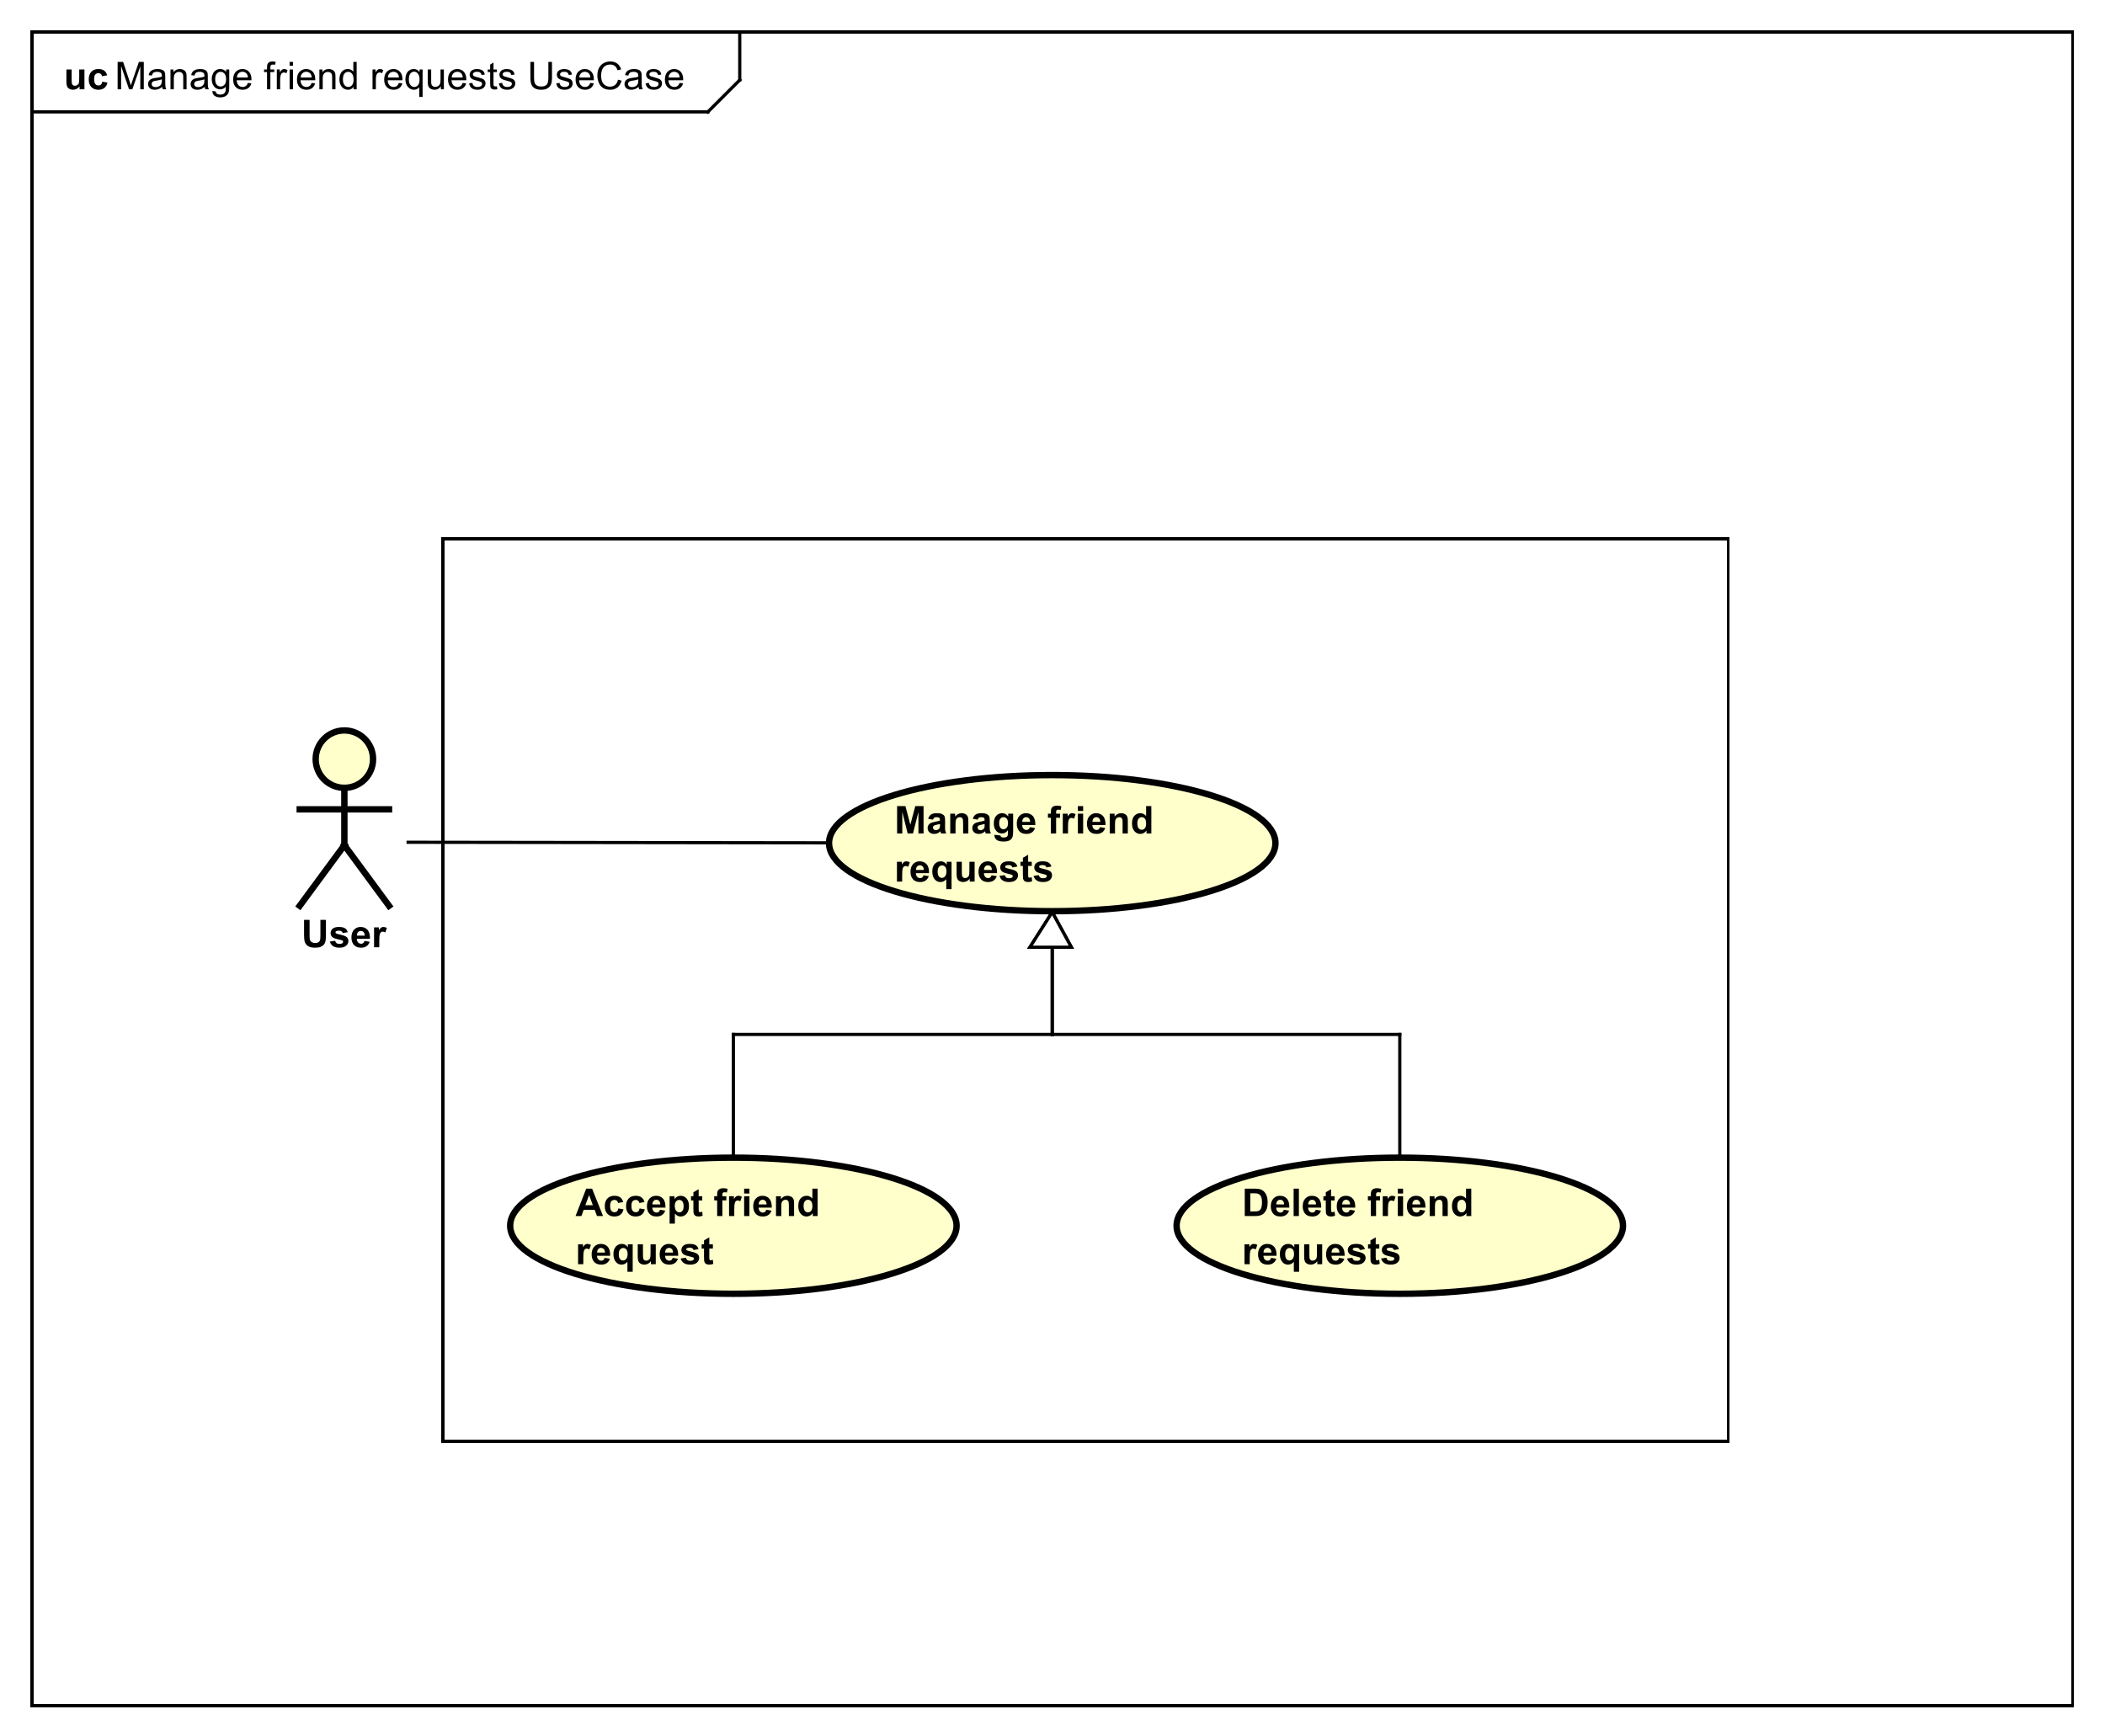 <?xml version="1.0" encoding="UTF-8"?>
<!DOCTYPE svg PUBLIC '-//W3C//DTD SVG 1.0//EN'
          'http://www.w3.org/TR/2001/REC-SVG-20010904/DTD/svg10.dtd'>
<svg xmlns:xlink="http://www.w3.org/1999/xlink" style="fill-opacity:1; color-rendering:auto; color-interpolation:auto; text-rendering:auto; stroke:black; stroke-linecap:square; stroke-miterlimit:10; shape-rendering:auto; stroke-opacity:1; fill:black; stroke-dasharray:none; font-weight:normal; stroke-width:1; font-family:&apos;Dialog&apos;; font-style:normal; stroke-linejoin:miter; font-size:12; stroke-dashoffset:0; image-rendering:auto;" width="880" height="726" xmlns="http://www.w3.org/2000/svg"
><rect width="100%" height="100%" fill="#808080" stroke="none"/><!--Generated by the Batik Graphics2D SVG Generator--><defs id="genericDefs"
  /><g
  ><defs id="defs1"
    ><clipPath clipPathUnits="userSpaceOnUse" id="clipPath1"
      ><path d="M0 0 L880 0 L880 726 L0 726 L0 0 Z"
      /></clipPath
      ><clipPath clipPathUnits="userSpaceOnUse" id="clipPath2"
      ><path d="M0 -45.094 L660 -45.094 L660 499.406 L0 499.406 L0 -45.094 Z"
      /></clipPath
      ><clipPath clipPathUnits="userSpaceOnUse" id="clipPath3"
      ><path d="M-36 -28 L624 -28 L624 516.5 L-36 516.5 L-36 -28 Z"
      /></clipPath
      ><clipPath clipPathUnits="userSpaceOnUse" id="clipPath4"
      ><path d="M-20 -28 L640 -28 L640 516.5 L-20 516.5 L-20 -28 Z"
      /></clipPath
      ><clipPath clipPathUnits="userSpaceOnUse" id="clipPath5"
      ><path d="M-94.5 -297.094 L565.5 -297.094 L565.5 247.406 L-94.5 247.406 L-94.5 -297.094 Z"
      /></clipPath
      ><clipPath clipPathUnits="userSpaceOnUse" id="clipPath6"
      ><path d="M-280.502 -249.346 L379.498 -249.346 L379.498 295.154 L-280.502 295.154 L-280.502 -249.346 Z"
      /></clipPath
      ><clipPath clipPathUnits="userSpaceOnUse" id="clipPath7"
      ><path d="M-180.502 -369.346 L479.498 -369.346 L479.498 175.154 L-180.502 175.154 L-180.502 -369.346 Z"
      /></clipPath
      ><clipPath clipPathUnits="userSpaceOnUse" id="clipPath8"
      ><path d="M-389.502 -369.346 L270.498 -369.346 L270.498 175.154 L-389.502 175.154 L-389.502 -369.346 Z"
      /></clipPath
    ></defs
    ><g style="fill:white; stroke:white;"
    ><rect x="0" y="0" width="880" style="clip-path:url(#clipPath1); stroke:none;" height="726"
    /></g
    ><g style="text-rendering:geometricPrecision; shape-rendering:crispEdges;" transform="scale(1.333,1.333) translate(0,45.094)"
    ><rect x="10" y="-35.094" width="640" style="fill:none; clip-path:url(#clipPath2);" height="525.094"
      /><line x1="232" x2="232" y1="-34.094" style="clip-path:url(#clipPath2); fill:none; text-rendering:optimizeLegibility; shape-rendering:auto;" y2="-20"
      /><line x1="232" x2="222" y1="-20" style="clip-path:url(#clipPath2); fill:none; text-rendering:optimizeLegibility; shape-rendering:auto;" y2="-10"
      /><line x1="222" x2="10" y1="-10" style="clip-path:url(#clipPath2); fill:none; text-rendering:optimizeLegibility; shape-rendering:auto;" y2="-10"
    /></g
    ><g style="font-family:sans-serif; text-rendering:optimizeLegibility;" transform="matrix(1.333,0,0,1.333,0,60.125) translate(36,-17.094)"
    ><path d="M0.891 0 L0.891 -8.594 L2.609 -8.594 L4.641 -2.516 Q4.922 -1.656 5.047 -1.234 Q5.188 -1.703 5.5 -2.609 L7.562 -8.594 L9.094 -8.594 L9.094 0 L8 0 L8 -7.188 L5.5 0 L4.469 0 L1.984 -7.312 L1.984 0 L0.891 0 ZM14.855 -0.766 Q14.262 -0.266 13.723 -0.062 Q13.184 0.141 12.559 0.141 Q11.527 0.141 10.98 -0.359 Q10.434 -0.859 10.434 -1.641 Q10.434 -2.094 10.637 -2.477 Q10.84 -2.859 11.184 -3.086 Q11.527 -3.312 11.949 -3.422 Q12.246 -3.516 12.887 -3.594 Q14.152 -3.734 14.762 -3.953 Q14.762 -4.172 14.762 -4.219 Q14.762 -4.875 14.465 -5.141 Q14.059 -5.484 13.262 -5.484 Q12.527 -5.484 12.168 -5.227 Q11.809 -4.969 11.637 -4.312 L10.605 -4.453 Q10.746 -5.109 11.074 -5.516 Q11.402 -5.922 12.012 -6.141 Q12.621 -6.359 13.418 -6.359 Q14.215 -6.359 14.715 -6.172 Q15.215 -5.984 15.449 -5.703 Q15.684 -5.422 15.777 -4.984 Q15.824 -4.719 15.824 -4.016 L15.824 -2.609 Q15.824 -1.141 15.895 -0.75 Q15.965 -0.359 16.168 0 L15.059 0 Q14.902 -0.328 14.855 -0.766 ZM14.762 -3.125 Q14.184 -2.891 13.043 -2.719 Q12.387 -2.625 12.121 -2.508 Q11.855 -2.391 11.707 -2.172 Q11.559 -1.953 11.559 -1.672 Q11.559 -1.25 11.879 -0.969 Q12.199 -0.688 12.809 -0.688 Q13.418 -0.688 13.895 -0.953 Q14.371 -1.219 14.59 -1.688 Q14.762 -2.047 14.762 -2.734 L14.762 -3.125 ZM17.467 0 L17.467 -6.219 L18.404 -6.219 L18.404 -5.344 Q19.092 -6.359 20.389 -6.359 Q20.951 -6.359 21.428 -6.156 Q21.904 -5.953 22.139 -5.625 Q22.373 -5.297 22.467 -4.859 Q22.514 -4.562 22.514 -3.828 L22.514 0 L21.467 0 L21.467 -3.781 Q21.467 -4.438 21.342 -4.75 Q21.217 -5.062 20.904 -5.258 Q20.592 -5.453 20.17 -5.453 Q19.498 -5.453 19.006 -5.023 Q18.514 -4.594 18.514 -3.406 L18.514 0 L17.467 0 ZM28.203 -0.766 Q27.609 -0.266 27.07 -0.062 Q26.531 0.141 25.906 0.141 Q24.875 0.141 24.328 -0.359 Q23.781 -0.859 23.781 -1.641 Q23.781 -2.094 23.984 -2.477 Q24.188 -2.859 24.531 -3.086 Q24.875 -3.312 25.297 -3.422 Q25.594 -3.516 26.234 -3.594 Q27.5 -3.734 28.109 -3.953 Q28.109 -4.172 28.109 -4.219 Q28.109 -4.875 27.812 -5.141 Q27.406 -5.484 26.609 -5.484 Q25.875 -5.484 25.516 -5.227 Q25.156 -4.969 24.984 -4.312 L23.953 -4.453 Q24.094 -5.109 24.422 -5.516 Q24.75 -5.922 25.359 -6.141 Q25.969 -6.359 26.766 -6.359 Q27.562 -6.359 28.062 -6.172 Q28.562 -5.984 28.797 -5.703 Q29.031 -5.422 29.125 -4.984 Q29.172 -4.719 29.172 -4.016 L29.172 -2.609 Q29.172 -1.141 29.242 -0.75 Q29.312 -0.359 29.516 0 L28.406 0 Q28.25 -0.328 28.203 -0.766 ZM28.109 -3.125 Q27.531 -2.891 26.391 -2.719 Q25.734 -2.625 25.469 -2.508 Q25.203 -2.391 25.055 -2.172 Q24.906 -1.953 24.906 -1.672 Q24.906 -1.25 25.227 -0.969 Q25.547 -0.688 26.156 -0.688 Q26.766 -0.688 27.242 -0.953 Q27.719 -1.219 27.938 -1.688 Q28.109 -2.047 28.109 -2.734 L28.109 -3.125 ZM30.611 0.516 L31.643 0.672 Q31.705 1.141 32.002 1.359 Q32.393 1.656 33.065 1.656 Q33.799 1.656 34.197 1.359 Q34.596 1.062 34.736 0.547 Q34.83 0.219 34.815 -0.812 Q34.127 0 33.096 0 Q31.814 0 31.111 -0.93 Q30.408 -1.859 30.408 -3.141 Q30.408 -4.031 30.729 -4.789 Q31.049 -5.547 31.658 -5.953 Q32.268 -6.359 33.096 -6.359 Q34.205 -6.359 34.924 -5.469 L34.924 -6.219 L35.893 -6.219 L35.893 -0.844 Q35.893 0.609 35.596 1.219 Q35.299 1.828 34.658 2.18 Q34.018 2.531 33.08 2.531 Q31.971 2.531 31.283 2.031 Q30.596 1.531 30.611 0.516 ZM31.486 -3.219 Q31.486 -2 31.971 -1.438 Q32.455 -0.875 33.19 -0.875 Q33.924 -0.875 34.416 -1.438 Q34.908 -2 34.908 -3.188 Q34.908 -4.328 34.4 -4.906 Q33.893 -5.484 33.174 -5.484 Q32.471 -5.484 31.979 -4.914 Q31.486 -4.344 31.486 -3.219 ZM41.738 -2 L42.832 -1.875 Q42.582 -0.922 41.879 -0.391 Q41.176 0.141 40.098 0.141 Q38.738 0.141 37.934 -0.703 Q37.129 -1.547 37.129 -3.062 Q37.129 -4.625 37.941 -5.492 Q38.754 -6.359 40.035 -6.359 Q41.285 -6.359 42.074 -5.516 Q42.863 -4.672 42.863 -3.125 Q42.863 -3.031 42.863 -2.844 L38.223 -2.844 Q38.285 -1.812 38.801 -1.273 Q39.316 -0.734 40.098 -0.734 Q40.676 -0.734 41.09 -1.039 Q41.504 -1.344 41.738 -2 ZM38.285 -3.703 L41.754 -3.703 Q41.691 -4.5 41.363 -4.891 Q40.848 -5.5 40.051 -5.5 Q39.316 -5.5 38.824 -5.016 Q38.332 -4.531 38.285 -3.703 ZM47.746 0 L47.746 -5.406 L46.809 -5.406 L46.809 -6.219 L47.746 -6.219 L47.746 -6.891 Q47.746 -7.516 47.855 -7.812 Q48.012 -8.234 48.395 -8.484 Q48.777 -8.734 49.465 -8.734 Q49.918 -8.734 50.449 -8.625 L50.293 -7.719 Q49.965 -7.766 49.668 -7.766 Q49.184 -7.766 48.988 -7.562 Q48.793 -7.359 48.793 -6.797 L48.793 -6.219 L50.012 -6.219 L50.012 -5.406 L48.793 -5.406 L48.793 0 L47.746 0 ZM50.815 0 L50.815 -6.219 L51.768 -6.219 L51.768 -5.281 Q52.127 -5.938 52.432 -6.148 Q52.736 -6.359 53.111 -6.359 Q53.643 -6.359 54.19 -6.031 L53.83 -5.047 Q53.44 -5.281 53.065 -5.281 Q52.705 -5.281 52.432 -5.07 Q52.158 -4.859 52.049 -4.484 Q51.861 -3.922 51.861 -3.266 L51.861 0 L50.815 0 ZM54.826 -7.375 L54.826 -8.594 L55.889 -8.594 L55.889 -7.375 L54.826 -7.375 ZM54.826 0 L54.826 -6.219 L55.889 -6.219 L55.889 0 L54.826 0 ZM61.742 -2 L62.836 -1.875 Q62.586 -0.922 61.883 -0.391 Q61.18 0.141 60.102 0.141 Q58.742 0.141 57.938 -0.703 Q57.133 -1.547 57.133 -3.062 Q57.133 -4.625 57.945 -5.492 Q58.758 -6.359 60.039 -6.359 Q61.289 -6.359 62.078 -5.516 Q62.867 -4.672 62.867 -3.125 Q62.867 -3.031 62.867 -2.844 L58.227 -2.844 Q58.289 -1.812 58.805 -1.273 Q59.32 -0.734 60.102 -0.734 Q60.68 -0.734 61.094 -1.039 Q61.508 -1.344 61.742 -2 ZM58.289 -3.703 L61.758 -3.703 Q61.695 -4.5 61.367 -4.891 Q60.852 -5.5 60.055 -5.5 Q59.32 -5.5 58.828 -5.016 Q58.336 -4.531 58.289 -3.703 ZM64.166 0 L64.166 -6.219 L65.103 -6.219 L65.103 -5.344 Q65.791 -6.359 67.088 -6.359 Q67.65 -6.359 68.127 -6.156 Q68.603 -5.953 68.838 -5.625 Q69.072 -5.297 69.166 -4.859 Q69.213 -4.562 69.213 -3.828 L69.213 0 L68.166 0 L68.166 -3.781 Q68.166 -4.438 68.041 -4.75 Q67.916 -5.062 67.603 -5.258 Q67.291 -5.453 66.869 -5.453 Q66.197 -5.453 65.705 -5.023 Q65.213 -4.594 65.213 -3.406 L65.213 0 L64.166 0 ZM74.871 0 L74.871 -0.781 Q74.277 0.141 73.137 0.141 Q72.387 0.141 71.762 -0.273 Q71.137 -0.688 70.793 -1.422 Q70.449 -2.156 70.449 -3.109 Q70.449 -4.031 70.762 -4.797 Q71.074 -5.562 71.699 -5.961 Q72.324 -6.359 73.09 -6.359 Q73.652 -6.359 74.09 -6.125 Q74.527 -5.891 74.809 -5.516 L74.809 -8.594 L75.856 -8.594 L75.856 0 L74.871 0 ZM71.543 -3.109 Q71.543 -1.906 72.043 -1.32 Q72.543 -0.734 73.231 -0.734 Q73.918 -0.734 74.402 -1.297 Q74.887 -1.859 74.887 -3.016 Q74.887 -4.297 74.394 -4.891 Q73.902 -5.484 73.184 -5.484 Q72.481 -5.484 72.012 -4.914 Q71.543 -4.344 71.543 -3.109 ZM80.832 0 L80.832 -6.219 L81.785 -6.219 L81.785 -5.281 Q82.144 -5.938 82.449 -6.148 Q82.754 -6.359 83.129 -6.359 Q83.66 -6.359 84.207 -6.031 L83.848 -5.047 Q83.457 -5.281 83.082 -5.281 Q82.723 -5.281 82.449 -5.07 Q82.176 -4.859 82.066 -4.484 Q81.879 -3.922 81.879 -3.266 L81.879 0 L80.832 0 ZM89.094 -2 L90.188 -1.875 Q89.938 -0.922 89.234 -0.391 Q88.531 0.141 87.453 0.141 Q86.094 0.141 85.289 -0.703 Q84.484 -1.547 84.484 -3.062 Q84.484 -4.625 85.297 -5.492 Q86.109 -6.359 87.391 -6.359 Q88.641 -6.359 89.43 -5.516 Q90.219 -4.672 90.219 -3.125 Q90.219 -3.031 90.219 -2.844 L85.578 -2.844 Q85.641 -1.812 86.156 -1.273 Q86.672 -0.734 87.453 -0.734 Q88.031 -0.734 88.445 -1.039 Q88.859 -1.344 89.094 -2 ZM85.641 -3.703 L89.109 -3.703 Q89.047 -4.5 88.719 -4.891 Q88.203 -5.5 87.406 -5.5 Q86.672 -5.5 86.18 -5.016 Q85.688 -4.531 85.641 -3.703 ZM95.486 2.391 L95.486 -0.656 Q95.236 -0.312 94.791 -0.086 Q94.346 0.141 93.846 0.141 Q92.736 0.141 91.939 -0.742 Q91.143 -1.625 91.143 -3.172 Q91.143 -4.109 91.471 -4.852 Q91.799 -5.594 92.416 -5.977 Q93.033 -6.359 93.768 -6.359 Q94.924 -6.359 95.58 -5.391 L95.58 -6.219 L96.533 -6.219 L96.533 2.391 L95.486 2.391 ZM92.221 -3.125 Q92.221 -1.922 92.728 -1.328 Q93.236 -0.734 93.939 -0.734 Q94.611 -0.734 95.096 -1.305 Q95.58 -1.875 95.58 -3.031 Q95.58 -4.281 95.072 -4.906 Q94.564 -5.531 93.861 -5.531 Q93.189 -5.531 92.705 -4.945 Q92.221 -4.359 92.221 -3.125 ZM102.269 0 L102.269 -0.922 Q101.535 0.141 100.285 0.141 Q99.738 0.141 99.262 -0.07 Q98.785 -0.281 98.551 -0.602 Q98.316 -0.922 98.223 -1.391 Q98.16 -1.688 98.16 -2.375 L98.16 -6.219 L99.223 -6.219 L99.223 -2.766 Q99.223 -1.953 99.285 -1.656 Q99.379 -1.25 99.699 -1.008 Q100.019 -0.766 100.504 -0.766 Q100.973 -0.766 101.387 -1.008 Q101.801 -1.25 101.981 -1.672 Q102.16 -2.094 102.16 -2.891 L102.16 -6.219 L103.207 -6.219 L103.207 0 L102.269 0 ZM109.115 -2 L110.209 -1.875 Q109.959 -0.922 109.256 -0.391 Q108.553 0.141 107.475 0.141 Q106.115 0.141 105.311 -0.703 Q104.506 -1.547 104.506 -3.062 Q104.506 -4.625 105.318 -5.492 Q106.131 -6.359 107.412 -6.359 Q108.662 -6.359 109.451 -5.516 Q110.24 -4.672 110.24 -3.125 Q110.24 -3.031 110.24 -2.844 L105.6 -2.844 Q105.662 -1.812 106.178 -1.273 Q106.693 -0.734 107.475 -0.734 Q108.053 -0.734 108.467 -1.039 Q108.881 -1.344 109.115 -2 ZM105.662 -3.703 L109.131 -3.703 Q109.068 -4.5 108.74 -4.891 Q108.225 -5.5 107.428 -5.5 Q106.693 -5.5 106.201 -5.016 Q105.709 -4.531 105.662 -3.703 ZM111.117 -1.859 L112.148 -2.016 Q112.242 -1.391 112.641 -1.062 Q113.039 -0.734 113.773 -0.734 Q114.492 -0.734 114.844 -1.023 Q115.195 -1.312 115.195 -1.719 Q115.195 -2.078 114.883 -2.281 Q114.664 -2.422 113.805 -2.641 Q112.648 -2.938 112.203 -3.148 Q111.758 -3.359 111.523 -3.734 Q111.289 -4.109 111.289 -4.578 Q111.289 -4.984 111.477 -5.344 Q111.664 -5.703 111.992 -5.938 Q112.242 -6.109 112.664 -6.234 Q113.086 -6.359 113.586 -6.359 Q114.305 -6.359 114.859 -6.148 Q115.414 -5.938 115.68 -5.578 Q115.945 -5.219 116.039 -4.625 L115.008 -4.484 Q114.945 -4.953 114.609 -5.227 Q114.273 -5.5 113.648 -5.5 Q112.93 -5.5 112.617 -5.258 Q112.305 -5.016 112.305 -4.688 Q112.305 -4.484 112.43 -4.328 Q112.57 -4.156 112.836 -4.047 Q112.992 -3.984 113.773 -3.781 Q114.898 -3.469 115.336 -3.281 Q115.773 -3.094 116.023 -2.734 Q116.273 -2.375 116.273 -1.828 Q116.273 -1.297 115.969 -0.836 Q115.664 -0.375 115.086 -0.117 Q114.508 0.141 113.773 0.141 Q112.555 0.141 111.922 -0.367 Q111.289 -0.875 111.117 -1.859 ZM119.836 -0.938 L119.992 -0.016 Q119.539 0.078 119.195 0.078 Q118.617 0.078 118.305 -0.102 Q117.992 -0.281 117.859 -0.578 Q117.727 -0.875 117.727 -1.828 L117.727 -5.406 L116.961 -5.406 L116.961 -6.219 L117.727 -6.219 L117.727 -7.766 L118.773 -8.391 L118.773 -6.219 L119.836 -6.219 L119.836 -5.406 L118.773 -5.406 L118.773 -1.766 Q118.773 -1.312 118.828 -1.188 Q118.883 -1.062 119.008 -0.984 Q119.133 -0.906 119.367 -0.906 Q119.555 -0.906 119.836 -0.938 ZM120.451 -1.859 L121.482 -2.016 Q121.576 -1.391 121.975 -1.062 Q122.373 -0.734 123.107 -0.734 Q123.826 -0.734 124.178 -1.023 Q124.529 -1.312 124.529 -1.719 Q124.529 -2.078 124.217 -2.281 Q123.998 -2.422 123.139 -2.641 Q121.982 -2.938 121.537 -3.148 Q121.092 -3.359 120.857 -3.734 Q120.623 -4.109 120.623 -4.578 Q120.623 -4.984 120.811 -5.344 Q120.998 -5.703 121.326 -5.938 Q121.576 -6.109 121.998 -6.234 Q122.42 -6.359 122.92 -6.359 Q123.639 -6.359 124.193 -6.148 Q124.748 -5.938 125.014 -5.578 Q125.279 -5.219 125.373 -4.625 L124.342 -4.484 Q124.279 -4.953 123.943 -5.227 Q123.607 -5.5 122.982 -5.5 Q122.264 -5.5 121.951 -5.258 Q121.639 -5.016 121.639 -4.688 Q121.639 -4.484 121.764 -4.328 Q121.904 -4.156 122.17 -4.047 Q122.326 -3.984 123.107 -3.781 Q124.232 -3.469 124.67 -3.281 Q125.107 -3.094 125.357 -2.734 Q125.607 -2.375 125.607 -1.828 Q125.607 -1.297 125.303 -0.836 Q124.998 -0.375 124.42 -0.117 Q123.842 0.141 123.107 0.141 Q121.889 0.141 121.256 -0.367 Q120.623 -0.875 120.451 -1.859 ZM135.973 -8.594 L137.113 -8.594 L137.113 -3.625 Q137.113 -2.328 136.816 -1.57 Q136.519 -0.812 135.754 -0.336 Q134.988 0.141 133.754 0.141 Q132.551 0.141 131.777 -0.273 Q131.004 -0.688 130.676 -1.477 Q130.348 -2.266 130.348 -3.625 L130.348 -8.594 L131.488 -8.594 L131.488 -3.641 Q131.488 -2.516 131.699 -1.984 Q131.91 -1.453 132.418 -1.164 Q132.926 -0.875 133.66 -0.875 Q134.91 -0.875 135.441 -1.445 Q135.973 -2.016 135.973 -3.641 L135.973 -8.594 ZM138.451 -1.859 L139.482 -2.016 Q139.576 -1.391 139.975 -1.062 Q140.373 -0.734 141.107 -0.734 Q141.826 -0.734 142.178 -1.023 Q142.529 -1.312 142.529 -1.719 Q142.529 -2.078 142.217 -2.281 Q141.998 -2.422 141.139 -2.641 Q139.982 -2.938 139.537 -3.148 Q139.092 -3.359 138.857 -3.734 Q138.623 -4.109 138.623 -4.578 Q138.623 -4.984 138.81 -5.344 Q138.998 -5.703 139.326 -5.938 Q139.576 -6.109 139.998 -6.234 Q140.42 -6.359 140.92 -6.359 Q141.639 -6.359 142.193 -6.148 Q142.748 -5.938 143.014 -5.578 Q143.279 -5.219 143.373 -4.625 L142.342 -4.484 Q142.279 -4.953 141.943 -5.227 Q141.607 -5.5 140.982 -5.5 Q140.264 -5.5 139.951 -5.258 Q139.639 -5.016 139.639 -4.688 Q139.639 -4.484 139.764 -4.328 Q139.904 -4.156 140.17 -4.047 Q140.326 -3.984 141.107 -3.781 Q142.232 -3.469 142.67 -3.281 Q143.107 -3.094 143.357 -2.734 Q143.607 -2.375 143.607 -1.828 Q143.607 -1.297 143.303 -0.836 Q142.998 -0.375 142.42 -0.117 Q141.842 0.141 141.107 0.141 Q139.889 0.141 139.256 -0.367 Q138.623 -0.875 138.451 -1.859 ZM149.123 -2 L150.217 -1.875 Q149.967 -0.922 149.264 -0.391 Q148.56 0.141 147.482 0.141 Q146.123 0.141 145.318 -0.703 Q144.514 -1.547 144.514 -3.062 Q144.514 -4.625 145.326 -5.492 Q146.139 -6.359 147.42 -6.359 Q148.67 -6.359 149.459 -5.516 Q150.248 -4.672 150.248 -3.125 Q150.248 -3.031 150.248 -2.844 L145.607 -2.844 Q145.67 -1.812 146.185 -1.273 Q146.701 -0.734 147.482 -0.734 Q148.06 -0.734 148.475 -1.039 Q148.889 -1.344 149.123 -2 ZM145.67 -3.703 L149.139 -3.703 Q149.076 -4.5 148.748 -4.891 Q148.232 -5.5 147.435 -5.5 Q146.701 -5.5 146.209 -5.016 Q145.717 -4.531 145.67 -3.703 ZM157.812 -3.016 L158.938 -2.719 Q158.578 -1.328 157.656 -0.594 Q156.734 0.141 155.391 0.141 Q154 0.141 153.125 -0.422 Q152.25 -0.984 151.797 -2.055 Q151.344 -3.125 151.344 -4.359 Q151.344 -5.703 151.859 -6.703 Q152.375 -7.703 153.32 -8.219 Q154.266 -8.734 155.406 -8.734 Q156.688 -8.734 157.57 -8.078 Q158.453 -7.422 158.797 -6.234 L157.672 -5.969 Q157.375 -6.906 156.805 -7.336 Q156.234 -7.766 155.375 -7.766 Q154.391 -7.766 153.727 -7.289 Q153.062 -6.812 152.789 -6.016 Q152.516 -5.219 152.516 -4.359 Q152.516 -3.266 152.836 -2.453 Q153.156 -1.641 153.828 -1.234 Q154.5 -0.828 155.297 -0.828 Q156.25 -0.828 156.914 -1.375 Q157.578 -1.922 157.812 -3.016 ZM164.275 -0.766 Q163.682 -0.266 163.143 -0.062 Q162.603 0.141 161.978 0.141 Q160.947 0.141 160.4 -0.359 Q159.853 -0.859 159.853 -1.641 Q159.853 -2.094 160.057 -2.477 Q160.26 -2.859 160.603 -3.086 Q160.947 -3.312 161.369 -3.422 Q161.666 -3.516 162.307 -3.594 Q163.572 -3.734 164.182 -3.953 Q164.182 -4.172 164.182 -4.219 Q164.182 -4.875 163.885 -5.141 Q163.478 -5.484 162.682 -5.484 Q161.947 -5.484 161.588 -5.227 Q161.228 -4.969 161.057 -4.312 L160.025 -4.453 Q160.166 -5.109 160.494 -5.516 Q160.822 -5.922 161.432 -6.141 Q162.041 -6.359 162.838 -6.359 Q163.635 -6.359 164.135 -6.172 Q164.635 -5.984 164.869 -5.703 Q165.103 -5.422 165.197 -4.984 Q165.244 -4.719 165.244 -4.016 L165.244 -2.609 Q165.244 -1.141 165.315 -0.75 Q165.385 -0.359 165.588 0 L164.478 0 Q164.322 -0.328 164.275 -0.766 ZM164.182 -3.125 Q163.603 -2.891 162.463 -2.719 Q161.807 -2.625 161.541 -2.508 Q161.275 -2.391 161.127 -2.172 Q160.978 -1.953 160.978 -1.672 Q160.978 -1.25 161.299 -0.969 Q161.619 -0.688 162.228 -0.688 Q162.838 -0.688 163.315 -0.953 Q163.791 -1.219 164.01 -1.688 Q164.182 -2.047 164.182 -2.734 L164.182 -3.125 ZM166.465 -1.859 L167.496 -2.016 Q167.59 -1.391 167.988 -1.062 Q168.387 -0.734 169.121 -0.734 Q169.84 -0.734 170.191 -1.023 Q170.543 -1.312 170.543 -1.719 Q170.543 -2.078 170.231 -2.281 Q170.012 -2.422 169.152 -2.641 Q167.996 -2.938 167.551 -3.148 Q167.106 -3.359 166.871 -3.734 Q166.637 -4.109 166.637 -4.578 Q166.637 -4.984 166.824 -5.344 Q167.012 -5.703 167.34 -5.938 Q167.59 -6.109 168.012 -6.234 Q168.434 -6.359 168.934 -6.359 Q169.652 -6.359 170.207 -6.148 Q170.762 -5.938 171.027 -5.578 Q171.293 -5.219 171.387 -4.625 L170.356 -4.484 Q170.293 -4.953 169.957 -5.227 Q169.621 -5.5 168.996 -5.5 Q168.277 -5.5 167.965 -5.258 Q167.652 -5.016 167.652 -4.688 Q167.652 -4.484 167.777 -4.328 Q167.918 -4.156 168.184 -4.047 Q168.34 -3.984 169.121 -3.781 Q170.246 -3.469 170.684 -3.281 Q171.121 -3.094 171.371 -2.734 Q171.621 -2.375 171.621 -1.828 Q171.621 -1.297 171.316 -0.836 Q171.012 -0.375 170.434 -0.117 Q169.856 0.141 169.121 0.141 Q167.902 0.141 167.269 -0.367 Q166.637 -0.875 166.465 -1.859 ZM177.137 -2 L178.231 -1.875 Q177.981 -0.922 177.277 -0.391 Q176.574 0.141 175.496 0.141 Q174.137 0.141 173.332 -0.703 Q172.527 -1.547 172.527 -3.062 Q172.527 -4.625 173.34 -5.492 Q174.152 -6.359 175.434 -6.359 Q176.684 -6.359 177.473 -5.516 Q178.262 -4.672 178.262 -3.125 Q178.262 -3.031 178.262 -2.844 L173.621 -2.844 Q173.684 -1.812 174.199 -1.273 Q174.715 -0.734 175.496 -0.734 Q176.074 -0.734 176.488 -1.039 Q176.902 -1.344 177.137 -2 ZM173.684 -3.703 L177.152 -3.703 Q177.09 -4.5 176.762 -4.891 Q176.246 -5.5 175.449 -5.5 Q174.715 -5.5 174.223 -5.016 Q173.731 -4.531 173.684 -3.703 Z" style="stroke:none; clip-path:url(#clipPath3);"
    /></g
    ><g style="text-rendering:optimizeLegibility; font-weight:bold; font-family:sans-serif;" transform="matrix(1.333,0,0,1.333,0,60.125) translate(20,-17.094)"
    ><path d="M4.953 0 L4.953 -0.938 Q4.625 -0.438 4.07 -0.148 Q3.516 0.141 2.891 0.141 Q2.266 0.141 1.766 -0.133 Q1.266 -0.406 1.047 -0.906 Q0.828 -1.406 0.828 -2.281 L0.828 -6.219 L2.469 -6.219 L2.469 -3.359 Q2.469 -2.047 2.562 -1.75 Q2.656 -1.453 2.898 -1.281 Q3.141 -1.109 3.5 -1.109 Q3.922 -1.109 4.258 -1.344 Q4.594 -1.578 4.719 -1.922 Q4.844 -2.266 4.844 -3.594 L4.844 -6.219 L6.484 -6.219 L6.484 0 L4.953 0 ZM13.611 -4.391 L12.002 -4.094 Q11.908 -4.578 11.619 -4.82 Q11.33 -5.062 10.877 -5.062 Q10.252 -5.062 9.885 -4.641 Q9.518 -4.219 9.518 -3.219 Q9.518 -2.109 9.893 -1.656 Q10.268 -1.203 10.893 -1.203 Q11.361 -1.203 11.658 -1.469 Q11.955 -1.734 12.08 -2.391 L13.705 -2.109 Q13.455 -1 12.736 -0.43 Q12.018 0.141 10.815 0.141 Q9.455 0.141 8.643 -0.719 Q7.83 -1.578 7.83 -3.109 Q7.83 -4.641 8.643 -5.5 Q9.455 -6.359 10.846 -6.359 Q11.986 -6.359 12.658 -5.875 Q13.33 -5.391 13.611 -4.391 Z" style="stroke:none; clip-path:url(#clipPath4);"
    /></g
    ><g transform="matrix(1.333,0,0,1.333,0,60.125)" style="fill:rgb(255,255,204); text-rendering:optimizeLegibility; font-family:sans-serif; stroke:rgb(255,255,204); font-weight:bold; stroke-width:2;"
    ><circle r="9" style="clip-path:url(#clipPath2); stroke:none;" cx="108" cy="193"
      /><circle style="fill:none; clip-path:url(#clipPath2); stroke:black;" r="9" cx="108" cy="193"
      /><line x1="108" x2="108" y1="202" style="clip-path:url(#clipPath2); fill:none; stroke:black;" y2="220"
      /><line x1="94" x2="122" y1="208.75" style="clip-path:url(#clipPath2); fill:none; stroke:black;" y2="208.75"
      /><line x1="108" x2="94" y1="220" style="clip-path:url(#clipPath2); fill:none; stroke:black;" y2="239"
      /><line x1="108" x2="122" y1="220" style="clip-path:url(#clipPath2); fill:none; stroke:black;" y2="239"
    /></g
    ><g style="text-rendering:optimizeLegibility; stroke-width:2; font-weight:bold; font-family:sans-serif;" transform="matrix(1.333,0,0,1.333,0,60.125) translate(94.5,252)"
    ><path d="M0.859 -8.594 L2.594 -8.594 L2.594 -3.938 Q2.594 -2.828 2.656 -2.5 Q2.766 -1.969 3.188 -1.656 Q3.609 -1.344 4.344 -1.344 Q5.078 -1.344 5.453 -1.641 Q5.828 -1.938 5.906 -2.375 Q5.984 -2.812 5.984 -3.844 L5.984 -8.594 L7.719 -8.594 L7.719 -4.078 Q7.719 -2.531 7.578 -1.891 Q7.438 -1.25 7.055 -0.812 Q6.672 -0.375 6.039 -0.117 Q5.406 0.141 4.391 0.141 Q3.156 0.141 2.523 -0.141 Q1.891 -0.422 1.523 -0.875 Q1.156 -1.328 1.031 -1.828 Q0.859 -2.562 0.859 -4.016 L0.859 -8.594 ZM8.947 -1.781 L10.604 -2.031 Q10.713 -1.547 11.033 -1.297 Q11.354 -1.047 11.932 -1.047 Q12.572 -1.047 12.885 -1.281 Q13.104 -1.453 13.104 -1.719 Q13.104 -1.906 12.994 -2.031 Q12.869 -2.156 12.447 -2.25 Q10.447 -2.688 9.916 -3.047 Q9.182 -3.562 9.182 -4.453 Q9.182 -5.266 9.815 -5.812 Q10.447 -6.359 11.791 -6.359 Q13.072 -6.359 13.697 -5.945 Q14.322 -5.531 14.557 -4.719 L12.994 -4.438 Q12.9 -4.797 12.619 -4.992 Q12.338 -5.188 11.822 -5.188 Q11.182 -5.188 10.9 -5 Q10.713 -4.875 10.713 -4.672 Q10.713 -4.484 10.869 -4.359 Q11.088 -4.203 12.408 -3.906 Q13.729 -3.609 14.244 -3.172 Q14.76 -2.734 14.76 -1.953 Q14.76 -1.094 14.049 -0.477 Q13.338 0.141 11.932 0.141 Q10.666 0.141 9.924 -0.375 Q9.182 -0.891 8.947 -1.781 ZM19.809 -1.984 L21.449 -1.703 Q21.137 -0.797 20.449 -0.328 Q19.762 0.141 18.746 0.141 Q17.121 0.141 16.34 -0.922 Q15.715 -1.766 15.715 -3.062 Q15.715 -4.609 16.527 -5.484 Q17.34 -6.359 18.574 -6.359 Q19.965 -6.359 20.77 -5.445 Q21.574 -4.531 21.527 -2.641 L17.402 -2.641 Q17.434 -1.906 17.809 -1.5 Q18.184 -1.094 18.762 -1.094 Q19.137 -1.094 19.402 -1.305 Q19.668 -1.516 19.809 -1.984 ZM19.902 -3.641 Q19.887 -4.359 19.535 -4.734 Q19.184 -5.109 18.668 -5.109 Q18.137 -5.109 17.777 -4.719 Q17.434 -4.312 17.434 -3.641 L19.902 -3.641 ZM24.451 0 L22.811 0 L22.811 -6.219 L24.342 -6.219 L24.342 -5.344 Q24.732 -5.969 25.045 -6.164 Q25.357 -6.359 25.748 -6.359 Q26.311 -6.359 26.842 -6.047 L26.326 -4.625 Q25.904 -4.891 25.561 -4.891 Q25.201 -4.891 24.967 -4.695 Q24.732 -4.5 24.592 -4.008 Q24.451 -3.516 24.451 -1.922 L24.451 0 Z" style="stroke:none; clip-path:url(#clipPath5);"
    /></g
    ><g transform="matrix(1.333,0,0,1.333,0,60.125)" style="fill:rgb(255,255,204); text-rendering:optimizeLegibility; font-family:sans-serif; stroke:rgb(255,255,204); font-weight:bold; stroke-width:2;"
    ><ellipse style="clip-path:url(#clipPath2); stroke:none;" rx="70" cx="330" ry="21.346" cy="219.346"
      /><ellipse style="clip-path:url(#clipPath2); fill:none; stroke:black;" rx="70" cx="330" ry="21.346" cy="219.346"
      /><path d="M0.844 12.065 L0.844 3.471 L3.453 3.471 L5 9.33 L6.547 3.471 L9.141 3.471 L9.141 12.065 L7.531 12.065 L7.531 5.299 L5.828 12.065 L4.156 12.065 L2.469 5.299 L2.469 12.065 L0.844 12.065 ZM12.09 7.736 L10.59 7.471 Q10.84 6.564 11.457 6.135 Q12.074 5.705 13.293 5.705 Q14.387 5.705 14.926 5.963 Q15.465 6.221 15.684 6.619 Q15.902 7.018 15.902 8.096 L15.887 10.018 Q15.887 10.846 15.965 11.229 Q16.043 11.611 16.262 12.065 L14.637 12.065 Q14.574 11.893 14.48 11.58 Q14.434 11.424 14.418 11.377 Q13.996 11.799 13.52 12.002 Q13.043 12.205 12.496 12.205 Q11.527 12.205 10.973 11.682 Q10.418 11.158 10.418 10.361 Q10.418 9.83 10.676 9.424 Q10.934 9.018 11.387 8.791 Q11.84 8.565 12.699 8.408 Q13.84 8.19 14.293 8.002 L14.293 7.846 Q14.293 7.361 14.059 7.158 Q13.824 6.955 13.168 6.955 Q12.73 6.955 12.488 7.127 Q12.246 7.299 12.09 7.736 ZM14.293 9.08 Q13.98 9.174 13.293 9.322 Q12.605 9.471 12.387 9.611 Q12.074 9.846 12.074 10.19 Q12.074 10.533 12.332 10.791 Q12.59 11.049 12.98 11.049 Q13.434 11.049 13.84 10.752 Q14.137 10.533 14.23 10.205 Q14.293 10.002 14.293 9.408 L14.293 9.08 ZM23.186 12.065 L21.545 12.065 L21.545 8.893 Q21.545 7.877 21.443 7.58 Q21.342 7.283 21.1 7.119 Q20.857 6.955 20.529 6.955 Q20.092 6.955 19.756 7.189 Q19.42 7.424 19.295 7.814 Q19.17 8.205 19.17 9.252 L19.17 12.065 L17.514 12.065 L17.514 5.846 L19.045 5.846 L19.045 6.752 Q19.857 5.705 21.107 5.705 Q21.639 5.705 22.092 5.9 Q22.545 6.096 22.779 6.4 Q23.014 6.705 23.1 7.088 Q23.186 7.471 23.186 8.19 L23.186 12.065 ZM26.094 7.736 L24.594 7.471 Q24.844 6.564 25.461 6.135 Q26.078 5.705 27.297 5.705 Q28.391 5.705 28.93 5.963 Q29.469 6.221 29.688 6.619 Q29.906 7.018 29.906 8.096 L29.891 10.018 Q29.891 10.846 29.969 11.229 Q30.047 11.611 30.266 12.065 L28.641 12.065 Q28.578 11.893 28.484 11.58 Q28.438 11.424 28.422 11.377 Q28 11.799 27.523 12.002 Q27.047 12.205 26.5 12.205 Q25.531 12.205 24.977 11.682 Q24.422 11.158 24.422 10.361 Q24.422 9.83 24.68 9.424 Q24.938 9.018 25.391 8.791 Q25.844 8.565 26.703 8.408 Q27.844 8.19 28.297 8.002 L28.297 7.846 Q28.297 7.361 28.062 7.158 Q27.828 6.955 27.172 6.955 Q26.734 6.955 26.492 7.127 Q26.25 7.299 26.094 7.736 ZM28.297 9.08 Q27.984 9.174 27.297 9.322 Q26.609 9.471 26.391 9.611 Q26.078 9.846 26.078 10.19 Q26.078 10.533 26.336 10.791 Q26.594 11.049 26.984 11.049 Q27.438 11.049 27.844 10.752 Q28.141 10.533 28.234 10.205 Q28.297 10.002 28.297 9.408 L28.297 9.08 ZM31.377 12.471 L33.268 12.705 Q33.315 13.033 33.486 13.158 Q33.721 13.33 34.221 13.33 Q34.861 13.33 35.19 13.143 Q35.408 13.002 35.518 12.721 Q35.596 12.518 35.596 11.971 L35.596 11.049 Q34.846 12.065 33.721 12.065 Q32.471 12.065 31.736 11.002 Q31.174 10.158 31.174 8.924 Q31.174 7.346 31.924 6.525 Q32.674 5.705 33.799 5.705 Q34.94 5.705 35.69 6.721 L35.69 5.846 L37.236 5.846 L37.236 11.424 Q37.236 12.533 37.057 13.072 Q36.877 13.611 36.549 13.924 Q36.221 14.236 35.674 14.416 Q35.127 14.596 34.283 14.596 Q32.705 14.596 32.041 14.049 Q31.377 13.502 31.377 12.674 Q31.377 12.596 31.377 12.471 ZM32.861 8.83 Q32.861 9.815 33.244 10.275 Q33.627 10.736 34.19 10.736 Q34.783 10.736 35.205 10.26 Q35.627 9.783 35.627 8.861 Q35.627 7.893 35.228 7.424 Q34.83 6.955 34.221 6.955 Q33.627 6.955 33.244 7.416 Q32.861 7.877 32.861 8.83 ZM42.473 10.08 L44.113 10.361 Q43.801 11.268 43.113 11.736 Q42.426 12.205 41.41 12.205 Q39.785 12.205 39.004 11.143 Q38.379 10.299 38.379 9.002 Q38.379 7.455 39.191 6.58 Q40.004 5.705 41.238 5.705 Q42.629 5.705 43.434 6.619 Q44.238 7.533 44.191 9.424 L40.066 9.424 Q40.098 10.158 40.473 10.565 Q40.848 10.971 41.426 10.971 Q41.801 10.971 42.066 10.76 Q42.332 10.549 42.473 10.08 ZM42.566 8.424 Q42.551 7.705 42.199 7.33 Q41.848 6.955 41.332 6.955 Q40.801 6.955 40.441 7.346 Q40.098 7.752 40.098 8.424 L42.566 8.424 ZM48.152 5.846 L49.074 5.846 L49.074 5.377 Q49.074 4.58 49.238 4.197 Q49.402 3.814 49.848 3.572 Q50.293 3.33 50.98 3.33 Q51.684 3.33 52.355 3.533 L52.137 4.689 Q51.746 4.596 51.387 4.596 Q51.027 4.596 50.871 4.76 Q50.715 4.924 50.715 5.408 L50.715 5.846 L51.949 5.846 L51.949 7.143 L50.715 7.143 L50.715 12.065 L49.074 12.065 L49.074 7.143 L48.152 7.143 L48.152 5.846 ZM54.445 12.065 L52.805 12.065 L52.805 5.846 L54.336 5.846 L54.336 6.721 Q54.727 6.096 55.039 5.9 Q55.352 5.705 55.742 5.705 Q56.305 5.705 56.836 6.018 L56.32 7.439 Q55.898 7.174 55.555 7.174 Q55.195 7.174 54.961 7.369 Q54.727 7.564 54.586 8.057 Q54.445 8.549 54.445 10.143 L54.445 12.065 ZM57.537 5.002 L57.537 3.471 L59.193 3.471 L59.193 5.002 L57.537 5.002 ZM57.537 12.065 L57.537 5.846 L59.193 5.846 L59.193 12.065 L57.537 12.065 ZM64.481 10.08 L66.121 10.361 Q65.809 11.268 65.121 11.736 Q64.434 12.205 63.418 12.205 Q61.793 12.205 61.012 11.143 Q60.387 10.299 60.387 9.002 Q60.387 7.455 61.199 6.58 Q62.012 5.705 63.246 5.705 Q64.637 5.705 65.441 6.619 Q66.246 7.533 66.199 9.424 L62.074 9.424 Q62.105 10.158 62.48 10.565 Q62.855 10.971 63.434 10.971 Q63.809 10.971 64.074 10.76 Q64.34 10.549 64.481 10.08 ZM64.574 8.424 Q64.559 7.705 64.207 7.33 Q63.855 6.955 63.34 6.955 Q62.809 6.955 62.449 7.346 Q62.105 7.752 62.105 8.424 L64.574 8.424 ZM73.201 12.065 L71.561 12.065 L71.561 8.893 Q71.561 7.877 71.459 7.58 Q71.357 7.283 71.115 7.119 Q70.873 6.955 70.545 6.955 Q70.107 6.955 69.772 7.189 Q69.436 7.424 69.311 7.814 Q69.186 8.205 69.186 9.252 L69.186 12.065 L67.529 12.065 L67.529 5.846 L69.061 5.846 L69.061 6.752 Q69.873 5.705 71.123 5.705 Q71.654 5.705 72.107 5.9 Q72.561 6.096 72.795 6.4 Q73.029 6.705 73.115 7.088 Q73.201 7.471 73.201 8.19 L73.201 12.065 ZM80.578 12.065 L79.062 12.065 L79.062 11.143 Q78.672 11.69 78.156 11.947 Q77.641 12.205 77.109 12.205 Q76.031 12.205 75.273 11.338 Q74.516 10.471 74.516 8.924 Q74.516 7.346 75.258 6.525 Q76 5.705 77.141 5.705 Q78.172 5.705 78.938 6.564 L78.938 3.471 L80.578 3.471 L80.578 12.065 ZM76.188 8.815 Q76.188 9.815 76.469 10.252 Q76.859 10.908 77.578 10.908 Q78.141 10.908 78.539 10.424 Q78.938 9.94 78.938 8.971 Q78.938 7.908 78.555 7.432 Q78.172 6.955 77.562 6.955 Q76.984 6.955 76.586 7.424 Q76.188 7.893 76.188 8.815 Z" style="fill:black; clip-path:url(#clipPath6); stroke:none;" transform="translate(280.502,204.252)"
    /></g
    ><g style="text-rendering:optimizeLegibility; stroke-width:2; font-weight:bold; font-family:sans-serif;" transform="matrix(1.333,0,0,1.333,0,60.125) translate(280.502,204.252)"
    ><path d="M2.438 27.158 L0.797 27.158 L0.797 20.939 L2.328 20.939 L2.328 21.814 Q2.719 21.189 3.031 20.994 Q3.344 20.799 3.734 20.799 Q4.297 20.799 4.828 21.111 L4.312 22.533 Q3.891 22.268 3.547 22.268 Q3.188 22.268 2.953 22.463 Q2.719 22.658 2.578 23.15 Q2.438 23.643 2.438 25.236 L2.438 27.158 ZM9.139 25.174 L10.779 25.455 Q10.467 26.361 9.779 26.83 Q9.092 27.299 8.076 27.299 Q6.451 27.299 5.67 26.236 Q5.045 25.393 5.045 24.096 Q5.045 22.549 5.857 21.674 Q6.67 20.799 7.904 20.799 Q9.295 20.799 10.1 21.713 Q10.904 22.627 10.857 24.518 L6.732 24.518 Q6.764 25.252 7.139 25.658 Q7.514 26.064 8.092 26.064 Q8.467 26.064 8.732 25.854 Q8.998 25.643 9.139 25.174 ZM9.232 23.518 Q9.217 22.799 8.865 22.424 Q8.514 22.049 7.998 22.049 Q7.467 22.049 7.107 22.439 Q6.764 22.846 6.764 23.518 L9.232 23.518 ZM16.266 29.533 L16.266 26.393 Q15.953 26.814 15.469 27.057 Q14.984 27.299 14.438 27.299 Q13.375 27.299 12.688 26.502 Q11.875 25.564 11.875 23.971 Q11.875 22.471 12.633 21.635 Q13.391 20.799 14.516 20.799 Q15.141 20.799 15.594 21.057 Q16.047 21.314 16.406 21.861 L16.406 20.939 L17.922 20.939 L17.922 29.533 L16.266 29.533 ZM16.328 23.971 Q16.328 23.018 15.938 22.549 Q15.547 22.08 14.953 22.08 Q14.359 22.08 13.961 22.557 Q13.562 23.033 13.562 24.064 Q13.562 25.096 13.945 25.549 Q14.328 26.002 14.906 26.002 Q15.469 26.002 15.898 25.486 Q16.328 24.971 16.328 23.971 ZM23.627 27.158 L23.627 26.221 Q23.299 26.721 22.744 27.01 Q22.189 27.299 21.564 27.299 Q20.939 27.299 20.439 27.025 Q19.939 26.752 19.721 26.252 Q19.502 25.752 19.502 24.877 L19.502 20.939 L21.143 20.939 L21.143 23.799 Q21.143 25.111 21.236 25.408 Q21.33 25.705 21.572 25.877 Q21.814 26.049 22.174 26.049 Q22.596 26.049 22.932 25.814 Q23.268 25.58 23.393 25.236 Q23.518 24.893 23.518 23.564 L23.518 20.939 L25.158 20.939 L25.158 27.158 L23.627 27.158 ZM30.473 25.174 L32.113 25.455 Q31.801 26.361 31.113 26.83 Q30.426 27.299 29.41 27.299 Q27.785 27.299 27.004 26.236 Q26.379 25.393 26.379 24.096 Q26.379 22.549 27.191 21.674 Q28.004 20.799 29.238 20.799 Q30.629 20.799 31.434 21.713 Q32.238 22.627 32.191 24.518 L28.066 24.518 Q28.098 25.252 28.473 25.658 Q28.848 26.064 29.426 26.064 Q29.801 26.064 30.066 25.854 Q30.332 25.643 30.473 25.174 ZM30.566 23.518 Q30.551 22.799 30.199 22.424 Q29.848 22.049 29.332 22.049 Q28.801 22.049 28.441 22.439 Q28.098 22.846 28.098 23.518 L30.566 23.518 ZM32.959 25.377 L34.615 25.127 Q34.725 25.611 35.045 25.861 Q35.365 26.111 35.943 26.111 Q36.584 26.111 36.897 25.877 Q37.115 25.705 37.115 25.439 Q37.115 25.252 37.006 25.127 Q36.881 25.002 36.459 24.908 Q34.459 24.471 33.928 24.111 Q33.193 23.596 33.193 22.705 Q33.193 21.893 33.826 21.346 Q34.459 20.799 35.803 20.799 Q37.084 20.799 37.709 21.213 Q38.334 21.627 38.568 22.439 L37.006 22.721 Q36.912 22.361 36.631 22.166 Q36.35 21.971 35.834 21.971 Q35.193 21.971 34.912 22.158 Q34.725 22.283 34.725 22.486 Q34.725 22.674 34.881 22.799 Q35.1 22.955 36.42 23.252 Q37.74 23.549 38.256 23.986 Q38.772 24.424 38.772 25.205 Q38.772 26.064 38.06 26.682 Q37.35 27.299 35.943 27.299 Q34.678 27.299 33.935 26.783 Q33.193 26.268 32.959 25.377 ZM43.07 20.939 L43.07 22.252 L41.945 22.252 L41.945 24.752 Q41.945 25.518 41.977 25.643 Q42.008 25.768 42.125 25.854 Q42.242 25.939 42.398 25.939 Q42.633 25.939 43.055 25.768 L43.195 27.049 Q42.633 27.299 41.898 27.299 Q41.461 27.299 41.102 27.15 Q40.742 27.002 40.578 26.76 Q40.414 26.518 40.336 26.127 Q40.289 25.83 40.289 24.955 L40.289 22.252 L39.539 22.252 L39.539 20.939 L40.289 20.939 L40.289 19.705 L41.945 18.736 L41.945 20.939 L43.07 20.939 ZM43.629 25.377 L45.285 25.127 Q45.395 25.611 45.715 25.861 Q46.035 26.111 46.613 26.111 Q47.254 26.111 47.566 25.877 Q47.785 25.705 47.785 25.439 Q47.785 25.252 47.676 25.127 Q47.551 25.002 47.129 24.908 Q45.129 24.471 44.598 24.111 Q43.863 23.596 43.863 22.705 Q43.863 21.893 44.496 21.346 Q45.129 20.799 46.473 20.799 Q47.754 20.799 48.379 21.213 Q49.004 21.627 49.238 22.439 L47.676 22.721 Q47.582 22.361 47.301 22.166 Q47.02 21.971 46.504 21.971 Q45.863 21.971 45.582 22.158 Q45.395 22.283 45.395 22.486 Q45.395 22.674 45.551 22.799 Q45.77 22.955 47.09 23.252 Q48.41 23.549 48.926 23.986 Q49.441 24.424 49.441 25.205 Q49.441 26.064 48.73 26.682 Q48.02 27.299 46.613 27.299 Q45.348 27.299 44.605 26.783 Q43.863 26.268 43.629 25.377 Z" style="stroke:none; clip-path:url(#clipPath6);"
    /></g
    ><g style="text-rendering:optimizeLegibility; font-weight:bold; font-family:sans-serif;" transform="matrix(1.333,0,0,1.333,0,60.125)"
    ><line x1="128" x2="260" y1="219.074" style="fill:none; clip-path:url(#clipPath2);" y2="219.251"
      /><ellipse style="clip-path:url(#clipPath2); fill:rgb(255,255,204); stroke:none; stroke-width:2;" rx="70" cx="230" ry="21.346" cy="339.346"
      /><ellipse style="clip-path:url(#clipPath2); fill:none; stroke-width:2;" rx="70" cx="230" ry="21.346" cy="339.346"
      /><path d="M8.625 12.065 L6.734 12.065 L5.984 10.111 L2.547 10.111 L1.844 12.065 L0 12.065 L3.344 3.471 L5.188 3.471 L8.625 12.065 ZM5.422 8.658 L4.25 5.471 L3.078 8.658 L5.422 8.658 ZM14.947 7.674 L13.338 7.971 Q13.244 7.486 12.955 7.244 Q12.666 7.002 12.213 7.002 Q11.588 7.002 11.221 7.424 Q10.854 7.846 10.854 8.846 Q10.854 9.955 11.229 10.408 Q11.604 10.861 12.229 10.861 Q12.697 10.861 12.994 10.596 Q13.291 10.33 13.416 9.674 L15.041 9.955 Q14.791 11.065 14.072 11.635 Q13.354 12.205 12.15 12.205 Q10.791 12.205 9.979 11.346 Q9.166 10.486 9.166 8.955 Q9.166 7.424 9.979 6.564 Q10.791 5.705 12.182 5.705 Q13.322 5.705 13.994 6.189 Q14.666 6.674 14.947 7.674 ZM21.621 7.674 L20.012 7.971 Q19.918 7.486 19.629 7.244 Q19.34 7.002 18.887 7.002 Q18.262 7.002 17.895 7.424 Q17.527 7.846 17.527 8.846 Q17.527 9.955 17.902 10.408 Q18.277 10.861 18.902 10.861 Q19.371 10.861 19.668 10.596 Q19.965 10.33 20.09 9.674 L21.715 9.955 Q21.465 11.065 20.746 11.635 Q20.027 12.205 18.824 12.205 Q17.465 12.205 16.652 11.346 Q15.84 10.486 15.84 8.955 Q15.84 7.424 16.652 6.564 Q17.465 5.705 18.855 5.705 Q19.996 5.705 20.668 6.189 Q21.34 6.674 21.621 7.674 ZM26.482 10.08 L28.123 10.361 Q27.811 11.268 27.123 11.736 Q26.436 12.205 25.42 12.205 Q23.795 12.205 23.014 11.143 Q22.389 10.299 22.389 9.002 Q22.389 7.455 23.201 6.58 Q24.014 5.705 25.248 5.705 Q26.639 5.705 27.443 6.619 Q28.248 7.533 28.201 9.424 L24.076 9.424 Q24.107 10.158 24.482 10.565 Q24.857 10.971 25.436 10.971 Q25.811 10.971 26.076 10.76 Q26.342 10.549 26.482 10.08 ZM26.576 8.424 Q26.561 7.705 26.209 7.33 Q25.857 6.955 25.342 6.955 Q24.811 6.955 24.451 7.346 Q24.107 7.752 24.107 8.424 L26.576 8.424 ZM29.5 5.846 L31.031 5.846 L31.031 6.752 Q31.344 6.283 31.852 5.994 Q32.359 5.705 32.984 5.705 Q34.062 5.705 34.82 6.549 Q35.578 7.393 35.578 8.924 Q35.578 10.471 34.812 11.338 Q34.047 12.205 32.969 12.205 Q32.453 12.205 32.031 12.002 Q31.609 11.799 31.156 11.299 L31.156 14.44 L29.5 14.44 L29.5 5.846 ZM31.125 8.846 Q31.125 9.893 31.547 10.393 Q31.969 10.893 32.562 10.893 Q33.141 10.893 33.516 10.432 Q33.891 9.971 33.891 8.924 Q33.891 7.955 33.5 7.479 Q33.109 7.002 32.531 7.002 Q31.922 7.002 31.523 7.471 Q31.125 7.939 31.125 8.846 ZM39.736 5.846 L39.736 7.158 L38.611 7.158 L38.611 9.658 Q38.611 10.424 38.643 10.549 Q38.674 10.674 38.791 10.76 Q38.908 10.846 39.065 10.846 Q39.299 10.846 39.721 10.674 L39.861 11.955 Q39.299 12.205 38.565 12.205 Q38.127 12.205 37.768 12.057 Q37.408 11.908 37.244 11.666 Q37.08 11.424 37.002 11.033 Q36.955 10.736 36.955 9.861 L36.955 7.158 L36.205 7.158 L36.205 5.846 L36.955 5.846 L36.955 4.611 L38.611 3.643 L38.611 5.846 L39.736 5.846 ZM43.488 5.846 L44.41 5.846 L44.41 5.377 Q44.41 4.58 44.574 4.197 Q44.738 3.814 45.184 3.572 Q45.629 3.33 46.316 3.33 Q47.02 3.33 47.691 3.533 L47.473 4.689 Q47.082 4.596 46.723 4.596 Q46.363 4.596 46.207 4.76 Q46.051 4.924 46.051 5.408 L46.051 5.846 L47.285 5.846 L47.285 7.143 L46.051 7.143 L46.051 12.065 L44.41 12.065 L44.41 7.143 L43.488 7.143 L43.488 5.846 ZM49.781 12.065 L48.141 12.065 L48.141 5.846 L49.672 5.846 L49.672 6.721 Q50.062 6.096 50.375 5.9 Q50.688 5.705 51.078 5.705 Q51.641 5.705 52.172 6.018 L51.656 7.439 Q51.234 7.174 50.891 7.174 Q50.531 7.174 50.297 7.369 Q50.062 7.564 49.922 8.057 Q49.781 8.549 49.781 10.143 L49.781 12.065 ZM52.873 5.002 L52.873 3.471 L54.529 3.471 L54.529 5.002 L52.873 5.002 ZM52.873 12.065 L52.873 5.846 L54.529 5.846 L54.529 12.065 L52.873 12.065 ZM59.816 10.08 L61.457 10.361 Q61.145 11.268 60.457 11.736 Q59.77 12.205 58.754 12.205 Q57.129 12.205 56.348 11.143 Q55.723 10.299 55.723 9.002 Q55.723 7.455 56.535 6.58 Q57.348 5.705 58.582 5.705 Q59.973 5.705 60.777 6.619 Q61.582 7.533 61.535 9.424 L57.41 9.424 Q57.441 10.158 57.816 10.565 Q58.191 10.971 58.77 10.971 Q59.145 10.971 59.41 10.76 Q59.676 10.549 59.816 10.08 ZM59.91 8.424 Q59.895 7.705 59.543 7.33 Q59.191 6.955 58.676 6.955 Q58.145 6.955 57.785 7.346 Q57.441 7.752 57.441 8.424 L59.91 8.424 ZM68.537 12.065 L66.897 12.065 L66.897 8.893 Q66.897 7.877 66.795 7.58 Q66.693 7.283 66.451 7.119 Q66.209 6.955 65.881 6.955 Q65.443 6.955 65.107 7.189 Q64.772 7.424 64.647 7.814 Q64.522 8.205 64.522 9.252 L64.522 12.065 L62.865 12.065 L62.865 5.846 L64.397 5.846 L64.397 6.752 Q65.209 5.705 66.459 5.705 Q66.99 5.705 67.443 5.9 Q67.897 6.096 68.131 6.4 Q68.365 6.705 68.451 7.088 Q68.537 7.471 68.537 8.19 L68.537 12.065 ZM75.914 12.065 L74.398 12.065 L74.398 11.143 Q74.008 11.69 73.492 11.947 Q72.977 12.205 72.445 12.205 Q71.367 12.205 70.609 11.338 Q69.852 10.471 69.852 8.924 Q69.852 7.346 70.594 6.525 Q71.336 5.705 72.477 5.705 Q73.508 5.705 74.273 6.564 L74.273 3.471 L75.914 3.471 L75.914 12.065 ZM71.523 8.815 Q71.523 9.815 71.805 10.252 Q72.195 10.908 72.914 10.908 Q73.477 10.908 73.875 10.424 Q74.273 9.94 74.273 8.971 Q74.273 7.908 73.891 7.432 Q73.508 6.955 72.898 6.955 Q72.32 6.955 71.922 7.424 Q71.523 7.893 71.523 8.815 Z" style="stroke-width:2; clip-path:url(#clipPath7); stroke:none;" transform="translate(180.502,324.252)"
    /></g
    ><g style="text-rendering:optimizeLegibility; stroke-width:2; font-weight:bold; font-family:sans-serif;" transform="matrix(1.333,0,0,1.333,0,60.125) translate(180.502,324.252)"
    ><path d="M2.438 27.158 L0.797 27.158 L0.797 20.939 L2.328 20.939 L2.328 21.814 Q2.719 21.189 3.031 20.994 Q3.344 20.799 3.734 20.799 Q4.297 20.799 4.828 21.111 L4.312 22.533 Q3.891 22.268 3.547 22.268 Q3.188 22.268 2.953 22.463 Q2.719 22.658 2.578 23.15 Q2.438 23.643 2.438 25.236 L2.438 27.158 ZM9.139 25.174 L10.779 25.455 Q10.467 26.361 9.779 26.83 Q9.092 27.299 8.076 27.299 Q6.451 27.299 5.67 26.236 Q5.045 25.393 5.045 24.096 Q5.045 22.549 5.857 21.674 Q6.67 20.799 7.904 20.799 Q9.295 20.799 10.1 21.713 Q10.904 22.627 10.857 24.518 L6.732 24.518 Q6.764 25.252 7.139 25.658 Q7.514 26.064 8.092 26.064 Q8.467 26.064 8.732 25.854 Q8.998 25.643 9.139 25.174 ZM9.232 23.518 Q9.217 22.799 8.865 22.424 Q8.514 22.049 7.998 22.049 Q7.467 22.049 7.107 22.439 Q6.764 22.846 6.764 23.518 L9.232 23.518 ZM16.266 29.533 L16.266 26.393 Q15.953 26.814 15.469 27.057 Q14.984 27.299 14.438 27.299 Q13.375 27.299 12.688 26.502 Q11.875 25.564 11.875 23.971 Q11.875 22.471 12.633 21.635 Q13.391 20.799 14.516 20.799 Q15.141 20.799 15.594 21.057 Q16.047 21.314 16.406 21.861 L16.406 20.939 L17.922 20.939 L17.922 29.533 L16.266 29.533 ZM16.328 23.971 Q16.328 23.018 15.938 22.549 Q15.547 22.08 14.953 22.08 Q14.359 22.08 13.961 22.557 Q13.562 23.033 13.562 24.064 Q13.562 25.096 13.945 25.549 Q14.328 26.002 14.906 26.002 Q15.469 26.002 15.898 25.486 Q16.328 24.971 16.328 23.971 ZM23.627 27.158 L23.627 26.221 Q23.299 26.721 22.744 27.01 Q22.189 27.299 21.564 27.299 Q20.939 27.299 20.439 27.025 Q19.939 26.752 19.721 26.252 Q19.502 25.752 19.502 24.877 L19.502 20.939 L21.143 20.939 L21.143 23.799 Q21.143 25.111 21.236 25.408 Q21.33 25.705 21.572 25.877 Q21.814 26.049 22.174 26.049 Q22.596 26.049 22.932 25.814 Q23.268 25.58 23.393 25.236 Q23.518 24.893 23.518 23.564 L23.518 20.939 L25.158 20.939 L25.158 27.158 L23.627 27.158 ZM30.473 25.174 L32.113 25.455 Q31.801 26.361 31.113 26.83 Q30.426 27.299 29.41 27.299 Q27.785 27.299 27.004 26.236 Q26.379 25.393 26.379 24.096 Q26.379 22.549 27.191 21.674 Q28.004 20.799 29.238 20.799 Q30.629 20.799 31.434 21.713 Q32.238 22.627 32.191 24.518 L28.066 24.518 Q28.098 25.252 28.473 25.658 Q28.848 26.064 29.426 26.064 Q29.801 26.064 30.066 25.854 Q30.332 25.643 30.473 25.174 ZM30.566 23.518 Q30.551 22.799 30.199 22.424 Q29.848 22.049 29.332 22.049 Q28.801 22.049 28.441 22.439 Q28.098 22.846 28.098 23.518 L30.566 23.518 ZM32.959 25.377 L34.615 25.127 Q34.725 25.611 35.045 25.861 Q35.365 26.111 35.943 26.111 Q36.584 26.111 36.897 25.877 Q37.115 25.705 37.115 25.439 Q37.115 25.252 37.006 25.127 Q36.881 25.002 36.459 24.908 Q34.459 24.471 33.928 24.111 Q33.193 23.596 33.193 22.705 Q33.193 21.893 33.826 21.346 Q34.459 20.799 35.803 20.799 Q37.084 20.799 37.709 21.213 Q38.334 21.627 38.568 22.439 L37.006 22.721 Q36.912 22.361 36.631 22.166 Q36.35 21.971 35.834 21.971 Q35.193 21.971 34.912 22.158 Q34.725 22.283 34.725 22.486 Q34.725 22.674 34.881 22.799 Q35.1 22.955 36.42 23.252 Q37.74 23.549 38.256 23.986 Q38.772 24.424 38.772 25.205 Q38.772 26.064 38.06 26.682 Q37.35 27.299 35.943 27.299 Q34.678 27.299 33.935 26.783 Q33.193 26.268 32.959 25.377 ZM43.07 20.939 L43.07 22.252 L41.945 22.252 L41.945 24.752 Q41.945 25.518 41.977 25.643 Q42.008 25.768 42.125 25.854 Q42.242 25.939 42.398 25.939 Q42.633 25.939 43.055 25.768 L43.195 27.049 Q42.633 27.299 41.898 27.299 Q41.461 27.299 41.102 27.15 Q40.742 27.002 40.578 26.76 Q40.414 26.518 40.336 26.127 Q40.289 25.83 40.289 24.955 L40.289 22.252 L39.539 22.252 L39.539 20.939 L40.289 20.939 L40.289 19.705 L41.945 18.736 L41.945 20.939 L43.07 20.939 Z" style="stroke:none; clip-path:url(#clipPath7);"
    /></g
    ><g transform="matrix(1.333,0,0,1.333,0,60.125)" style="fill:rgb(255,255,204); text-rendering:optimizeLegibility; font-family:sans-serif; stroke:rgb(255,255,204); font-weight:bold; stroke-width:2;"
    ><ellipse style="clip-path:url(#clipPath2); stroke:none;" rx="70" cx="439" ry="21.346" cy="339.346"
      /><ellipse style="clip-path:url(#clipPath2); fill:none; stroke:black;" rx="70" cx="439" ry="21.346" cy="339.346"
      /><path d="M0.875 3.471 L4.031 3.471 Q5.109 3.471 5.672 3.643 Q6.422 3.861 6.961 4.432 Q7.5 5.002 7.781 5.822 Q8.062 6.643 8.062 7.846 Q8.062 8.908 7.812 9.674 Q7.484 10.611 6.891 11.19 Q6.438 11.643 5.672 11.877 Q5.094 12.065 4.125 12.065 L0.875 12.065 L0.875 3.471 ZM2.609 4.924 L2.609 10.611 L3.891 10.611 Q4.625 10.611 4.953 10.533 Q5.375 10.424 5.648 10.174 Q5.922 9.924 6.102 9.346 Q6.281 8.768 6.281 7.768 Q6.281 6.783 6.102 6.244 Q5.922 5.705 5.609 5.408 Q5.297 5.111 4.812 5.002 Q4.438 4.924 3.375 4.924 L2.609 4.924 ZM13.135 10.08 L14.775 10.361 Q14.463 11.268 13.775 11.736 Q13.088 12.205 12.072 12.205 Q10.447 12.205 9.666 11.143 Q9.041 10.299 9.041 9.002 Q9.041 7.455 9.854 6.58 Q10.666 5.705 11.9 5.705 Q13.291 5.705 14.096 6.619 Q14.9 7.533 14.854 9.424 L10.729 9.424 Q10.76 10.158 11.135 10.565 Q11.51 10.971 12.088 10.971 Q12.463 10.971 12.729 10.76 Q12.994 10.549 13.135 10.08 ZM13.229 8.424 Q13.213 7.705 12.861 7.33 Q12.51 6.955 11.994 6.955 Q11.463 6.955 11.104 7.346 Q10.76 7.752 10.76 8.424 L13.229 8.424 ZM16.199 12.065 L16.199 3.471 L17.855 3.471 L17.855 12.065 L16.199 12.065 ZM23.143 10.08 L24.783 10.361 Q24.471 11.268 23.783 11.736 Q23.096 12.205 22.08 12.205 Q20.455 12.205 19.674 11.143 Q19.049 10.299 19.049 9.002 Q19.049 7.455 19.861 6.58 Q20.674 5.705 21.908 5.705 Q23.299 5.705 24.104 6.619 Q24.908 7.533 24.861 9.424 L20.736 9.424 Q20.768 10.158 21.143 10.565 Q21.518 10.971 22.096 10.971 Q22.471 10.971 22.736 10.76 Q23.002 10.549 23.143 10.08 ZM23.236 8.424 Q23.221 7.705 22.869 7.33 Q22.518 6.955 22.002 6.955 Q21.471 6.955 21.111 7.346 Q20.768 7.752 20.768 8.424 L23.236 8.424 ZM29.066 5.846 L29.066 7.158 L27.941 7.158 L27.941 9.658 Q27.941 10.424 27.973 10.549 Q28.004 10.674 28.121 10.76 Q28.238 10.846 28.395 10.846 Q28.629 10.846 29.051 10.674 L29.191 11.955 Q28.629 12.205 27.895 12.205 Q27.457 12.205 27.098 12.057 Q26.738 11.908 26.574 11.666 Q26.41 11.424 26.332 11.033 Q26.285 10.736 26.285 9.861 L26.285 7.158 L25.535 7.158 L25.535 5.846 L26.285 5.846 L26.285 4.611 L27.941 3.643 L27.941 5.846 L29.066 5.846 ZM33.812 10.08 L35.453 10.361 Q35.141 11.268 34.453 11.736 Q33.766 12.205 32.75 12.205 Q31.125 12.205 30.344 11.143 Q29.719 10.299 29.719 9.002 Q29.719 7.455 30.531 6.58 Q31.344 5.705 32.578 5.705 Q33.969 5.705 34.773 6.619 Q35.578 7.533 35.531 9.424 L31.406 9.424 Q31.438 10.158 31.812 10.565 Q32.188 10.971 32.766 10.971 Q33.141 10.971 33.406 10.76 Q33.672 10.549 33.812 10.08 ZM33.906 8.424 Q33.891 7.705 33.539 7.33 Q33.188 6.955 32.672 6.955 Q32.141 6.955 31.781 7.346 Q31.438 7.752 31.438 8.424 L33.906 8.424 ZM39.492 5.846 L40.414 5.846 L40.414 5.377 Q40.414 4.58 40.578 4.197 Q40.742 3.814 41.188 3.572 Q41.633 3.33 42.32 3.33 Q43.023 3.33 43.695 3.533 L43.477 4.689 Q43.086 4.596 42.727 4.596 Q42.367 4.596 42.211 4.76 Q42.055 4.924 42.055 5.408 L42.055 5.846 L43.289 5.846 L43.289 7.143 L42.055 7.143 L42.055 12.065 L40.414 12.065 L40.414 7.143 L39.492 7.143 L39.492 5.846 ZM45.785 12.065 L44.145 12.065 L44.145 5.846 L45.676 5.846 L45.676 6.721 Q46.066 6.096 46.379 5.9 Q46.691 5.705 47.082 5.705 Q47.645 5.705 48.176 6.018 L47.66 7.439 Q47.238 7.174 46.895 7.174 Q46.535 7.174 46.301 7.369 Q46.066 7.564 45.926 8.057 Q45.785 8.549 45.785 10.143 L45.785 12.065 ZM48.877 5.002 L48.877 3.471 L50.533 3.471 L50.533 5.002 L48.877 5.002 ZM48.877 12.065 L48.877 5.846 L50.533 5.846 L50.533 12.065 L48.877 12.065 ZM55.82 10.08 L57.461 10.361 Q57.148 11.268 56.461 11.736 Q55.773 12.205 54.758 12.205 Q53.133 12.205 52.352 11.143 Q51.727 10.299 51.727 9.002 Q51.727 7.455 52.539 6.58 Q53.352 5.705 54.586 5.705 Q55.977 5.705 56.781 6.619 Q57.586 7.533 57.539 9.424 L53.414 9.424 Q53.445 10.158 53.82 10.565 Q54.195 10.971 54.773 10.971 Q55.148 10.971 55.414 10.76 Q55.68 10.549 55.82 10.08 ZM55.914 8.424 Q55.898 7.705 55.547 7.33 Q55.195 6.955 54.68 6.955 Q54.148 6.955 53.789 7.346 Q53.445 7.752 53.445 8.424 L55.914 8.424 ZM64.541 12.065 L62.9 12.065 L62.9 8.893 Q62.9 7.877 62.799 7.58 Q62.697 7.283 62.455 7.119 Q62.213 6.955 61.885 6.955 Q61.447 6.955 61.111 7.189 Q60.775 7.424 60.65 7.814 Q60.525 8.205 60.525 9.252 L60.525 12.065 L58.869 12.065 L58.869 5.846 L60.4 5.846 L60.4 6.752 Q61.213 5.705 62.463 5.705 Q62.994 5.705 63.447 5.9 Q63.9 6.096 64.135 6.4 Q64.369 6.705 64.455 7.088 Q64.541 7.471 64.541 8.19 L64.541 12.065 ZM71.918 12.065 L70.402 12.065 L70.402 11.143 Q70.012 11.69 69.496 11.947 Q68.981 12.205 68.449 12.205 Q67.371 12.205 66.613 11.338 Q65.856 10.471 65.856 8.924 Q65.856 7.346 66.598 6.525 Q67.34 5.705 68.481 5.705 Q69.512 5.705 70.277 6.564 L70.277 3.471 L71.918 3.471 L71.918 12.065 ZM67.527 8.815 Q67.527 9.815 67.809 10.252 Q68.199 10.908 68.918 10.908 Q69.481 10.908 69.879 10.424 Q70.277 9.94 70.277 8.971 Q70.277 7.908 69.894 7.432 Q69.512 6.955 68.902 6.955 Q68.324 6.955 67.926 7.424 Q67.527 7.893 67.527 8.815 Z" style="fill:black; clip-path:url(#clipPath8); stroke:none;" transform="translate(389.502,324.252)"
    /></g
    ><g style="text-rendering:optimizeLegibility; stroke-width:2; font-weight:bold; font-family:sans-serif;" transform="matrix(1.333,0,0,1.333,0,60.125) translate(389.502,324.252)"
    ><path d="M2.438 27.158 L0.797 27.158 L0.797 20.939 L2.328 20.939 L2.328 21.814 Q2.719 21.189 3.031 20.994 Q3.344 20.799 3.734 20.799 Q4.297 20.799 4.828 21.111 L4.312 22.533 Q3.891 22.268 3.547 22.268 Q3.188 22.268 2.953 22.463 Q2.719 22.658 2.578 23.15 Q2.438 23.643 2.438 25.236 L2.438 27.158 ZM9.139 25.174 L10.779 25.455 Q10.467 26.361 9.779 26.83 Q9.092 27.299 8.076 27.299 Q6.451 27.299 5.67 26.236 Q5.045 25.393 5.045 24.096 Q5.045 22.549 5.857 21.674 Q6.67 20.799 7.904 20.799 Q9.295 20.799 10.1 21.713 Q10.904 22.627 10.857 24.518 L6.732 24.518 Q6.764 25.252 7.139 25.658 Q7.514 26.064 8.092 26.064 Q8.467 26.064 8.732 25.854 Q8.998 25.643 9.139 25.174 ZM9.232 23.518 Q9.217 22.799 8.865 22.424 Q8.514 22.049 7.998 22.049 Q7.467 22.049 7.107 22.439 Q6.764 22.846 6.764 23.518 L9.232 23.518 ZM16.266 29.533 L16.266 26.393 Q15.953 26.814 15.469 27.057 Q14.984 27.299 14.438 27.299 Q13.375 27.299 12.688 26.502 Q11.875 25.564 11.875 23.971 Q11.875 22.471 12.633 21.635 Q13.391 20.799 14.516 20.799 Q15.141 20.799 15.594 21.057 Q16.047 21.314 16.406 21.861 L16.406 20.939 L17.922 20.939 L17.922 29.533 L16.266 29.533 ZM16.328 23.971 Q16.328 23.018 15.938 22.549 Q15.547 22.08 14.953 22.08 Q14.359 22.08 13.961 22.557 Q13.562 23.033 13.562 24.064 Q13.562 25.096 13.945 25.549 Q14.328 26.002 14.906 26.002 Q15.469 26.002 15.898 25.486 Q16.328 24.971 16.328 23.971 ZM23.627 27.158 L23.627 26.221 Q23.299 26.721 22.744 27.01 Q22.189 27.299 21.564 27.299 Q20.939 27.299 20.439 27.025 Q19.939 26.752 19.721 26.252 Q19.502 25.752 19.502 24.877 L19.502 20.939 L21.143 20.939 L21.143 23.799 Q21.143 25.111 21.236 25.408 Q21.33 25.705 21.572 25.877 Q21.814 26.049 22.174 26.049 Q22.596 26.049 22.932 25.814 Q23.268 25.58 23.393 25.236 Q23.518 24.893 23.518 23.564 L23.518 20.939 L25.158 20.939 L25.158 27.158 L23.627 27.158 ZM30.473 25.174 L32.113 25.455 Q31.801 26.361 31.113 26.83 Q30.426 27.299 29.41 27.299 Q27.785 27.299 27.004 26.236 Q26.379 25.393 26.379 24.096 Q26.379 22.549 27.191 21.674 Q28.004 20.799 29.238 20.799 Q30.629 20.799 31.434 21.713 Q32.238 22.627 32.191 24.518 L28.066 24.518 Q28.098 25.252 28.473 25.658 Q28.848 26.064 29.426 26.064 Q29.801 26.064 30.066 25.854 Q30.332 25.643 30.473 25.174 ZM30.566 23.518 Q30.551 22.799 30.199 22.424 Q29.848 22.049 29.332 22.049 Q28.801 22.049 28.441 22.439 Q28.098 22.846 28.098 23.518 L30.566 23.518 ZM32.959 25.377 L34.615 25.127 Q34.725 25.611 35.045 25.861 Q35.365 26.111 35.943 26.111 Q36.584 26.111 36.897 25.877 Q37.115 25.705 37.115 25.439 Q37.115 25.252 37.006 25.127 Q36.881 25.002 36.459 24.908 Q34.459 24.471 33.928 24.111 Q33.193 23.596 33.193 22.705 Q33.193 21.893 33.826 21.346 Q34.459 20.799 35.803 20.799 Q37.084 20.799 37.709 21.213 Q38.334 21.627 38.568 22.439 L37.006 22.721 Q36.912 22.361 36.631 22.166 Q36.35 21.971 35.834 21.971 Q35.193 21.971 34.912 22.158 Q34.725 22.283 34.725 22.486 Q34.725 22.674 34.881 22.799 Q35.1 22.955 36.42 23.252 Q37.74 23.549 38.256 23.986 Q38.772 24.424 38.772 25.205 Q38.772 26.064 38.06 26.682 Q37.35 27.299 35.943 27.299 Q34.678 27.299 33.935 26.783 Q33.193 26.268 32.959 25.377 ZM43.07 20.939 L43.07 22.252 L41.945 22.252 L41.945 24.752 Q41.945 25.518 41.977 25.643 Q42.008 25.768 42.125 25.854 Q42.242 25.939 42.398 25.939 Q42.633 25.939 43.055 25.768 L43.195 27.049 Q42.633 27.299 41.898 27.299 Q41.461 27.299 41.102 27.15 Q40.742 27.002 40.578 26.76 Q40.414 26.518 40.336 26.127 Q40.289 25.83 40.289 24.955 L40.289 22.252 L39.539 22.252 L39.539 20.939 L40.289 20.939 L40.289 19.705 L41.945 18.736 L41.945 20.939 L43.07 20.939 ZM43.629 25.377 L45.285 25.127 Q45.395 25.611 45.715 25.861 Q46.035 26.111 46.613 26.111 Q47.254 26.111 47.566 25.877 Q47.785 25.705 47.785 25.439 Q47.785 25.252 47.676 25.127 Q47.551 25.002 47.129 24.908 Q45.129 24.471 44.598 24.111 Q43.863 23.596 43.863 22.705 Q43.863 21.893 44.496 21.346 Q45.129 20.799 46.473 20.799 Q47.754 20.799 48.379 21.213 Q49.004 21.627 49.238 22.439 L47.676 22.721 Q47.582 22.361 47.301 22.166 Q47.02 21.971 46.504 21.971 Q45.863 21.971 45.582 22.158 Q45.395 22.283 45.395 22.486 Q45.395 22.674 45.551 22.799 Q45.77 22.955 47.09 23.252 Q48.41 23.549 48.926 23.986 Q49.441 24.424 49.441 25.205 Q49.441 26.064 48.73 26.682 Q48.02 27.299 46.613 27.299 Q45.348 27.299 44.605 26.783 Q43.863 26.268 43.629 25.377 Z" style="stroke:none; clip-path:url(#clipPath8);"
    /></g
    ><g style="text-rendering:optimizeLegibility; font-weight:bold; font-family:sans-serif;" transform="matrix(1.333,0,0,1.333,0,60.125)"
    ><line x1="330" x2="330" y1="240.692" style="fill:none; clip-path:url(#clipPath2);" y2="279.346"
      /><line x1="330" x2="230" y1="279.346" style="fill:none; clip-path:url(#clipPath2);" y2="279.346"
      /><line x1="230" x2="230" y1="279.346" style="fill:none; clip-path:url(#clipPath2);" y2="318"
      /><polygon style="fill:white; clip-path:url(#clipPath2); stroke:none;" points=" 330 241 323 252 336 252"
      /><polygon style="fill:none; clip-path:url(#clipPath2);" points=" 330 241 323 252 336 252"
      /><line x1="330" x2="330" y1="240.692" style="fill:none; clip-path:url(#clipPath2);" y2="279.346"
      /><line x1="330" x2="439" y1="279.346" style="fill:none; clip-path:url(#clipPath2);" y2="279.346"
      /><line x1="439" x2="439" y1="279.346" style="fill:none; clip-path:url(#clipPath2);" y2="318"
      /><polygon style="fill:white; clip-path:url(#clipPath2); stroke:none;" points=" 330 241 323 252 336 252"
      /><polygon style="fill:none; clip-path:url(#clipPath2);" points=" 330 241 323 252 336 252"
      /><rect x="139" y="123.906" width="403" style="clip-path:url(#clipPath2); fill:none; text-rendering:geometricPrecision; shape-rendering:crispEdges;" height="283"
    /></g
  ></g
></svg
>
